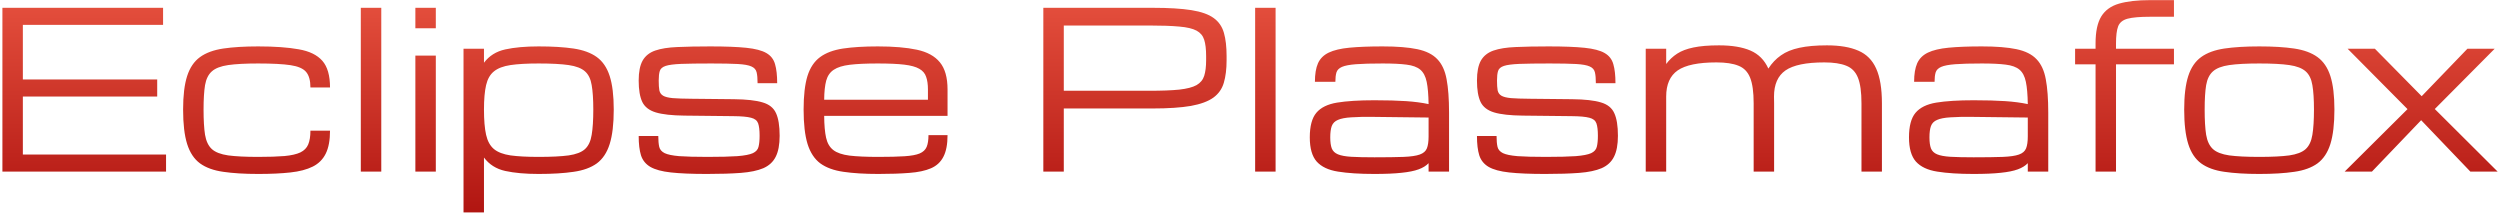 <?xml version="1.0" encoding="UTF-8"?>
<svg xmlns="http://www.w3.org/2000/svg" xmlns:xlink="http://www.w3.org/1999/xlink" width="564px" height="48px" viewBox="0 0 563 48" version="1.1">
<defs>
<filter id="hueRotate" color-interpolation-filters="sRGB">
<feColorMatrix type="hueRotate" values="315"></feColorMatrix>
</filter>
<linearGradient id="linear0" gradientUnits="userSpaceOnUse" x1="4291" y1="-30.938" x2="4291" y2="792" gradientTransform="matrix(0.065,0,0,0.065,0,0)">
<stop offset="0" style="stop-color:rgb(90.588%,32.157%,24.706%);stop-opacity:1;"/>
<stop offset="1" style="stop-color:rgb(67.843%,6.667%,5.49%);stop-opacity:1;"/>
</linearGradient>
</defs>
<g filter="url(#hueRotate)">
<g id="surface1">
<path style=" stroke:none;fill-rule:nonzero;fill:url(#linear0);" d="M 0.043 38.715 L 0.043 1.762 L 36.289 1.762 L 36.289 5.609 L 4.656 5.609 L 4.656 17.93 L 34.965 17.93 L 34.965 21.777 L 4.656 21.777 L 4.656 34.863 L 36.961 34.863 L 36.961 38.715 Z M 57.754 39.242 C 54.66 39.242 52.031 39.082 49.867 38.762 C 47.707 38.457 45.957 37.824 44.629 36.863 C 43.297 35.883 42.328 34.422 41.719 32.484 C 41.109 30.543 40.809 27.953 40.809 24.711 C 40.809 21.57 41.109 19.051 41.719 17.156 C 42.328 15.266 43.297 13.84 44.629 12.875 C 45.957 11.914 47.707 11.273 49.867 10.949 C 52.031 10.629 54.66 10.469 57.754 10.469 C 61.453 10.469 64.5 10.688 66.887 11.121 C 69.289 11.535 71.07 12.402 72.223 13.719 C 73.375 15.031 73.953 17.039 73.953 19.73 L 69.531 19.73 C 69.531 18.176 69.211 17.012 68.57 16.242 C 67.93 15.473 66.758 14.961 65.059 14.703 C 63.359 14.449 60.926 14.32 57.754 14.32 C 54.898 14.32 52.641 14.438 50.973 14.68 C 49.309 14.922 48.082 15.395 47.297 16.098 C 46.512 16.789 46 17.824 45.758 19.203 C 45.535 20.582 45.422 22.418 45.422 24.711 C 45.422 27.086 45.535 28.988 45.758 30.414 C 46 31.84 46.512 32.914 47.297 33.637 C 48.082 34.344 49.309 34.816 50.973 35.059 C 52.641 35.281 54.898 35.395 57.754 35.395 C 60.172 35.395 62.152 35.328 63.688 35.203 C 65.227 35.059 66.422 34.785 67.27 34.383 C 68.121 33.965 68.703 33.371 69.027 32.602 C 69.363 31.816 69.531 30.773 69.531 29.477 L 73.953 29.477 C 73.953 31.625 73.633 33.348 72.992 34.648 C 72.352 35.945 71.371 36.926 70.059 37.582 C 68.746 38.242 67.062 38.684 65.012 38.906 C 62.977 39.133 60.555 39.242 57.754 39.242 Z M 80.898 38.715 L 80.898 1.762 L 85.516 1.762 L 85.516 38.715 Z M 93.207 38.715 L 93.207 12.539 L 97.82 12.539 L 97.82 38.715 Z M 93.207 6.379 L 93.207 1.762 L 97.82 1.762 L 97.82 6.379 Z M 133.348 24.711 C 133.348 22.418 133.227 20.582 132.984 19.203 C 132.762 17.824 132.258 16.789 131.473 16.098 C 130.688 15.395 129.461 14.922 127.793 14.68 C 126.145 14.438 123.883 14.32 121.016 14.32 C 118.402 14.32 116.289 14.438 114.668 14.68 C 113.051 14.922 111.809 15.395 110.945 16.098 C 110.078 16.789 109.484 17.824 109.164 19.203 C 108.844 20.582 108.684 22.418 108.684 24.711 C 108.684 27.086 108.844 28.988 109.164 30.414 C 109.484 31.84 110.078 32.914 110.945 33.637 C 111.809 34.344 113.051 34.816 114.668 35.059 C 116.289 35.281 118.402 35.395 121.016 35.395 C 123.883 35.395 126.145 35.281 127.793 35.059 C 129.461 34.816 130.688 34.344 131.473 33.637 C 132.258 32.914 132.762 31.84 132.984 30.414 C 133.227 28.988 133.348 27.086 133.348 24.711 Z M 104.07 47.953 L 104.07 11 L 108.684 11 L 108.684 14.152 C 109.855 12.594 111.457 11.594 113.492 11.145 C 115.543 10.695 118.051 10.469 121.016 10.469 C 124.125 10.469 126.754 10.629 128.898 10.949 C 131.062 11.273 132.809 11.914 134.141 12.875 C 135.469 13.84 136.438 15.266 137.047 17.156 C 137.656 19.051 137.961 21.57 137.961 24.711 C 137.961 27.953 137.656 30.543 137.047 32.484 C 136.438 34.422 135.469 35.883 134.141 36.863 C 132.809 37.824 131.062 38.457 128.898 38.762 C 126.754 39.082 124.125 39.242 121.016 39.242 C 118.051 39.242 115.543 39.02 113.492 38.57 C 111.457 38.121 109.855 37.109 108.684 35.539 L 108.684 47.953 Z M 158.992 39.242 C 155.629 39.242 152.918 39.133 150.867 38.906 C 148.832 38.684 147.289 38.266 146.23 37.656 C 145.188 37.047 144.484 36.18 144.113 35.059 C 143.762 33.934 143.586 32.477 143.586 30.68 L 148.008 30.68 C 148.008 31.688 148.082 32.508 148.223 33.133 C 148.367 33.742 148.777 34.215 149.449 34.551 C 150.125 34.871 151.215 35.098 152.719 35.227 C 154.242 35.336 156.375 35.395 159.113 35.395 C 162.012 35.395 164.266 35.336 165.867 35.227 C 167.484 35.098 168.648 34.871 169.352 34.551 C 170.059 34.215 170.484 33.734 170.625 33.109 C 170.785 32.484 170.867 31.656 170.867 30.629 C 170.867 29.379 170.754 28.441 170.531 27.816 C 170.305 27.191 169.777 26.773 168.945 26.566 C 168.109 26.34 166.781 26.219 164.953 26.203 L 153.945 26.082 C 151.109 26.051 148.945 25.812 147.457 25.363 C 145.965 24.914 144.949 24.125 144.402 23.004 C 143.859 21.867 143.586 20.254 143.586 18.168 C 143.586 16.227 143.883 14.727 144.477 13.668 C 145.082 12.609 146.027 11.855 147.312 11.406 C 148.594 10.961 150.258 10.695 152.309 10.613 C 154.363 10.52 156.836 10.469 159.738 10.469 C 163.152 10.469 165.859 10.574 167.863 10.781 C 169.883 10.992 171.387 11.383 172.383 11.961 C 173.391 12.539 174.047 13.383 174.352 14.488 C 174.672 15.578 174.832 17.004 174.832 18.77 L 170.41 18.77 C 170.41 17.727 170.34 16.91 170.195 16.316 C 170.051 15.707 169.656 15.266 169.016 14.992 C 168.391 14.703 167.367 14.52 165.938 14.438 C 164.527 14.359 162.543 14.32 159.977 14.32 C 157.062 14.32 154.793 14.352 153.176 14.414 C 151.559 14.48 150.387 14.633 149.668 14.871 C 148.945 15.113 148.504 15.496 148.344 16.027 C 148.184 16.539 148.105 17.254 148.105 18.168 C 148.105 19.098 148.152 19.836 148.25 20.383 C 148.359 20.91 148.641 21.312 149.09 21.586 C 149.539 21.855 150.266 22.043 151.277 22.137 C 152.301 22.219 153.73 22.266 155.555 22.281 L 165.051 22.379 C 167.902 22.41 170.066 22.652 171.539 23.102 C 173.031 23.535 174.039 24.344 174.57 25.531 C 175.113 26.699 175.387 28.402 175.387 30.629 C 175.387 32.637 175.09 34.215 174.496 35.371 C 173.918 36.523 172.988 37.383 171.707 37.945 C 170.426 38.488 168.734 38.844 166.637 39.004 C 164.555 39.164 162.004 39.242 158.992 39.242 Z M 213.266 30.484 C 213.266 32.555 212.953 34.184 212.328 35.371 C 211.719 36.559 210.781 37.422 209.516 37.969 C 208.25 38.512 206.633 38.859 204.66 39.004 C 202.707 39.164 200.375 39.242 197.668 39.242 C 194.574 39.242 191.945 39.082 189.785 38.762 C 187.637 38.457 185.898 37.824 184.566 36.863 C 183.254 35.883 182.293 34.422 181.684 32.484 C 181.09 30.543 180.793 27.953 180.793 24.711 C 180.793 21.57 181.082 19.051 181.66 17.156 C 182.254 15.266 183.207 13.84 184.52 12.875 C 185.832 11.914 187.555 11.273 189.688 10.949 C 191.836 10.629 194.453 10.469 197.547 10.469 C 201.09 10.469 204.02 10.719 206.344 11.215 C 208.668 11.711 210.398 12.66 211.535 14.055 C 212.691 15.449 213.266 17.496 213.266 20.188 L 213.266 26.133 L 185.434 26.133 C 185.449 28.184 185.594 29.828 185.863 31.062 C 186.137 32.297 186.684 33.23 187.5 33.855 C 188.316 34.48 189.535 34.898 191.152 35.105 C 192.789 35.297 194.961 35.395 197.668 35.395 C 200.102 35.395 202.066 35.348 203.555 35.25 C 205.062 35.152 206.199 34.945 206.969 34.625 C 207.754 34.289 208.285 33.789 208.555 33.133 C 208.828 32.477 208.965 31.594 208.965 30.484 Z M 197.547 14.32 C 194.934 14.32 192.828 14.414 191.227 14.609 C 189.641 14.801 188.43 15.176 187.598 15.738 C 186.762 16.285 186.195 17.102 185.891 18.191 C 185.602 19.281 185.449 20.719 185.434 22.5 L 208.844 22.5 L 208.844 20.188 C 208.844 19.035 208.707 18.082 208.434 17.328 C 208.18 16.555 207.668 15.957 206.898 15.523 C 206.129 15.074 204.992 14.762 203.484 14.582 C 201.992 14.406 200.016 14.32 197.547 14.32 Z M 234.875 38.715 L 234.875 1.762 L 259.586 1.762 C 263.191 1.762 266.09 1.938 268.285 2.289 C 270.496 2.645 272.172 3.238 273.309 4.07 C 274.445 4.887 275.215 6.004 275.617 7.414 C 276.016 8.809 276.219 10.551 276.219 12.637 L 276.219 13.598 C 276.219 15.586 276.008 17.277 275.594 18.672 C 275.191 20.055 274.406 21.168 273.238 22.02 C 272.066 22.867 270.375 23.492 268.164 23.895 C 265.953 24.277 263.047 24.473 259.441 24.473 L 239.492 24.473 L 239.492 38.715 Z M 271.602 12.637 C 271.602 11.113 271.457 9.891 271.168 8.977 C 270.883 8.062 270.305 7.375 269.438 6.91 C 268.574 6.445 267.285 6.141 265.57 5.996 C 263.855 5.836 261.562 5.754 258.695 5.754 L 239.492 5.754 L 239.492 20.477 L 258.695 20.477 C 261.562 20.477 263.855 20.391 265.57 20.215 C 267.285 20.02 268.574 19.684 269.438 19.203 C 270.305 18.707 270.883 18.008 271.168 17.109 C 271.457 16.195 271.602 15.023 271.602 13.598 Z M 282.66 38.715 L 282.66 1.762 L 287.273 1.762 L 287.273 38.715 Z M 309.578 39.242 C 306.262 39.242 303.523 39.066 301.359 38.715 C 299.211 38.379 297.609 37.625 296.551 36.453 C 295.512 35.281 294.988 33.461 294.988 30.992 C 294.988 28.473 295.48 26.629 296.457 25.457 C 297.449 24.27 299.012 23.5 301.145 23.148 C 303.289 22.797 306.102 22.617 309.578 22.617 C 312.398 22.617 314.762 22.684 316.672 22.812 C 318.578 22.941 320.285 23.164 321.789 23.484 C 321.758 21.352 321.613 19.676 321.359 18.457 C 321.102 17.223 320.621 16.309 319.914 15.715 C 319.211 15.121 318.176 14.746 316.816 14.582 C 315.469 14.406 313.676 14.32 311.43 14.32 C 308.867 14.32 306.855 14.375 305.398 14.488 C 303.957 14.602 302.906 14.801 302.25 15.09 C 301.59 15.379 301.176 15.793 301 16.34 C 300.84 16.887 300.758 17.59 300.758 18.457 L 296.145 18.457 C 296.145 16.727 296.375 15.328 296.84 14.27 C 297.32 13.211 298.129 12.41 299.27 11.863 C 300.406 11.32 301.961 10.949 303.93 10.758 C 305.918 10.566 308.418 10.469 311.43 10.469 C 314.668 10.469 317.27 10.68 319.242 11.094 C 321.23 11.512 322.734 12.266 323.762 13.355 C 324.801 14.43 325.5 15.938 325.852 17.879 C 326.219 19.82 326.406 22.324 326.406 25.387 L 326.406 38.715 L 321.789 38.715 L 321.789 36.812 C 321.246 37.391 320.492 37.855 319.531 38.207 C 318.57 38.562 317.289 38.816 315.684 38.98 C 314.098 39.156 312.062 39.242 309.578 39.242 Z M 309.578 35.488 C 312.32 35.488 314.508 35.457 316.141 35.395 C 317.777 35.328 318.992 35.152 319.793 34.863 C 320.613 34.574 321.148 34.109 321.406 33.469 C 321.66 32.828 321.789 31.93 321.789 30.773 L 321.789 26.516 L 309.578 26.371 C 307.418 26.34 305.668 26.371 304.34 26.469 C 303.027 26.547 302.023 26.742 301.336 27.047 C 300.645 27.336 300.18 27.801 299.941 28.441 C 299.719 29.066 299.605 29.918 299.605 30.992 C 299.605 32.035 299.719 32.859 299.941 33.469 C 300.18 34.078 300.645 34.527 301.336 34.816 C 302.023 35.105 303.027 35.289 304.34 35.371 C 305.668 35.449 307.418 35.488 309.578 35.488 Z M 348.109 39.242 C 344.746 39.242 342.035 39.133 339.984 38.906 C 337.949 38.684 336.402 38.266 335.348 37.656 C 334.305 37.047 333.598 36.18 333.23 35.059 C 332.879 33.934 332.703 32.477 332.703 30.68 L 337.125 30.68 C 337.125 31.688 337.195 32.508 337.34 33.133 C 337.484 33.742 337.895 34.215 338.566 34.551 C 339.238 34.871 340.328 35.098 341.836 35.227 C 343.359 35.336 345.488 35.395 348.23 35.395 C 351.129 35.395 353.383 35.336 354.984 35.227 C 356.602 35.098 357.766 34.871 358.469 34.551 C 359.176 34.215 359.598 33.734 359.742 33.109 C 359.902 32.484 359.984 31.656 359.984 30.629 C 359.984 29.379 359.871 28.441 359.648 27.816 C 359.422 27.191 358.895 26.773 358.062 26.566 C 357.227 26.34 355.898 26.219 354.07 26.203 L 343.062 26.082 C 340.227 26.051 338.062 25.812 336.574 25.363 C 335.082 24.914 334.066 24.125 333.52 23.004 C 332.977 21.867 332.703 20.254 332.703 18.168 C 332.703 16.227 333 14.727 333.59 13.668 C 334.199 12.609 335.145 11.855 336.43 11.406 C 337.711 10.961 339.375 10.695 341.426 10.613 C 343.477 10.52 345.953 10.469 348.855 10.469 C 352.27 10.469 354.977 10.574 356.98 10.781 C 359 10.992 360.504 11.383 361.496 11.961 C 362.508 12.539 363.164 13.383 363.469 14.488 C 363.789 15.578 363.949 17.004 363.949 18.77 L 359.527 18.77 C 359.527 17.727 359.453 16.91 359.312 16.316 C 359.168 15.707 358.773 15.266 358.133 14.992 C 357.508 14.703 356.48 14.52 355.055 14.438 C 353.645 14.359 351.66 14.32 349.094 14.32 C 346.18 14.32 343.91 14.352 342.293 14.414 C 340.676 14.48 339.504 14.633 338.785 14.871 C 338.062 15.113 337.621 15.496 337.461 16.027 C 337.301 16.539 337.223 17.254 337.223 18.168 C 337.223 19.098 337.27 19.836 337.367 20.383 C 337.477 20.91 337.758 21.312 338.207 21.586 C 338.656 21.855 339.383 22.043 340.395 22.137 C 341.418 22.219 342.848 22.266 344.672 22.281 L 354.168 22.379 C 357.02 22.41 359.184 22.652 360.656 23.102 C 362.148 23.535 363.156 24.344 363.684 25.531 C 364.23 26.699 364.504 28.402 364.504 30.629 C 364.504 32.637 364.207 34.215 363.613 35.371 C 363.035 36.523 362.105 37.383 360.824 37.945 C 359.543 38.488 357.852 38.844 355.754 39.004 C 353.672 39.164 351.121 39.242 348.109 39.242 Z M 370.777 38.715 L 370.777 11 L 375.391 11 L 375.391 14.438 C 376.078 13.508 376.906 12.73 377.867 12.105 C 378.828 11.48 380.055 11.016 381.543 10.711 C 383.051 10.391 384.973 10.23 387.312 10.23 C 390.215 10.23 392.578 10.621 394.402 11.406 C 396.23 12.195 397.574 13.551 398.441 15.473 C 399.227 14.254 400.172 13.262 401.277 12.492 C 402.383 11.703 403.77 11.137 405.438 10.781 C 407.117 10.414 409.184 10.23 411.637 10.23 C 414.555 10.23 416.926 10.629 418.75 11.434 C 420.578 12.219 421.918 13.566 422.766 15.473 C 423.633 17.383 424.062 19.996 424.062 23.316 L 424.062 38.715 L 419.449 38.715 L 419.449 23.316 C 419.449 20.781 419.184 18.859 418.656 17.543 C 418.129 16.211 417.246 15.305 416.012 14.824 C 414.793 14.328 413.145 14.078 411.062 14.078 C 406.973 14.078 404.059 14.68 402.312 15.883 C 400.582 17.086 399.715 19.051 399.715 21.777 L 399.715 21.754 C 399.73 22.25 399.738 22.773 399.738 23.316 L 399.738 38.715 L 395.125 38.715 L 395.125 23.316 C 395.125 20.781 394.859 18.859 394.332 17.543 C 393.801 16.211 392.922 15.305 391.688 14.824 C 390.469 14.328 388.82 14.078 386.734 14.078 C 382.648 14.078 379.734 14.68 377.988 15.883 C 376.258 17.086 375.391 19.051 375.391 21.777 L 375.391 38.715 Z M 444.758 39.242 C 441.441 39.242 438.703 39.066 436.539 38.715 C 434.391 38.379 432.789 37.625 431.73 36.453 C 430.691 35.281 430.168 33.461 430.168 30.992 C 430.168 28.473 430.656 26.629 431.637 25.457 C 432.629 24.27 434.191 23.5 436.324 23.148 C 438.469 22.797 441.281 22.617 444.758 22.617 C 447.578 22.617 449.941 22.684 451.852 22.812 C 453.758 22.941 455.465 23.164 456.969 23.484 C 456.938 21.352 456.793 19.676 456.535 18.457 C 456.281 17.223 455.801 16.309 455.094 15.715 C 454.391 15.121 453.355 14.746 451.996 14.582 C 450.648 14.406 448.852 14.32 446.609 14.32 C 444.047 14.32 442.035 14.375 440.578 14.488 C 439.137 14.602 438.086 14.801 437.43 15.09 C 436.77 15.379 436.355 15.793 436.18 16.34 C 436.02 16.887 435.938 17.59 435.938 18.457 L 431.324 18.457 C 431.324 16.727 431.555 15.328 432.02 14.27 C 432.5 13.211 433.309 12.41 434.449 11.863 C 435.586 11.32 437.141 10.949 439.109 10.758 C 441.098 10.566 443.598 10.469 446.609 10.469 C 449.848 10.469 452.449 10.68 454.422 11.094 C 456.41 11.512 457.914 12.266 458.941 13.355 C 459.98 14.43 460.68 15.938 461.031 17.879 C 461.398 19.82 461.586 22.324 461.586 25.387 L 461.586 38.715 L 456.969 38.715 L 456.969 36.812 C 456.426 37.391 455.672 37.855 454.711 38.207 C 453.75 38.562 452.465 38.816 450.863 38.98 C 449.277 39.156 447.242 39.242 444.758 39.242 Z M 444.758 35.488 C 447.5 35.488 449.688 35.457 451.32 35.395 C 452.957 35.328 454.172 35.152 454.977 34.863 C 455.793 34.574 456.328 34.109 456.586 33.469 C 456.84 32.828 456.969 31.93 456.969 30.773 L 456.969 26.516 L 444.758 26.371 C 442.594 26.34 440.848 26.371 439.52 26.469 C 438.203 26.547 437.203 26.742 436.516 27.047 C 435.824 27.336 435.359 27.801 435.121 28.441 C 434.895 29.066 434.785 29.918 434.785 30.992 C 434.785 32.035 434.895 32.859 435.121 33.469 C 435.359 34.078 435.824 34.527 436.516 34.816 C 437.203 35.105 438.203 35.289 439.52 35.371 C 440.848 35.449 442.594 35.488 444.758 35.488 Z M 472.258 38.715 L 472.258 14.512 L 467.641 14.512 L 467.641 11 L 472.258 11 L 472.258 9.797 C 472.258 7.164 472.68 5.145 473.531 3.734 C 474.395 2.32 475.734 1.352 477.543 0.824 C 479.371 0.293 481.719 0.027 484.586 0.027 L 489.945 0.027 L 489.945 3.781 L 484.562 3.781 C 482.273 3.781 480.582 3.926 479.492 4.215 C 478.402 4.504 477.688 5.082 477.352 5.945 C 477.031 6.797 476.871 8.082 476.871 9.797 L 476.871 11 L 489.945 11 L 489.945 14.512 L 476.871 14.512 L 476.871 38.715 Z M 509.199 39.242 C 506.105 39.242 503.48 39.082 501.316 38.762 C 499.152 38.457 497.406 37.824 496.078 36.863 C 494.746 35.883 493.777 34.422 493.168 32.484 C 492.559 30.543 492.254 27.953 492.254 24.711 C 492.254 21.57 492.559 19.051 493.168 17.156 C 493.777 15.266 494.746 13.84 496.078 12.875 C 497.406 11.914 499.152 11.273 501.316 10.949 C 503.48 10.629 506.105 10.469 509.199 10.469 C 512.309 10.469 514.938 10.629 517.082 10.949 C 519.246 11.273 520.996 11.914 522.324 12.875 C 523.652 13.84 524.625 15.266 525.234 17.156 C 525.84 19.051 526.145 21.57 526.145 24.711 C 526.145 27.953 525.84 30.543 525.234 32.484 C 524.625 34.422 523.652 35.883 522.324 36.863 C 520.996 37.824 519.246 38.457 517.082 38.762 C 514.938 39.082 512.309 39.242 509.199 39.242 Z M 521.531 24.711 C 521.531 22.418 521.41 20.582 521.172 19.203 C 520.945 17.824 520.441 16.789 519.656 16.098 C 518.871 15.395 517.645 14.922 515.977 14.68 C 514.328 14.438 512.07 14.32 509.199 14.32 C 506.348 14.32 504.09 14.438 502.422 14.68 C 500.754 14.922 499.531 15.395 498.746 16.098 C 497.961 16.789 497.445 17.824 497.207 19.203 C 496.98 20.582 496.871 22.418 496.871 24.711 C 496.871 27.086 496.98 28.988 497.207 30.414 C 497.445 31.84 497.961 32.914 498.746 33.637 C 499.531 34.344 500.754 34.816 502.422 35.059 C 504.09 35.281 506.348 35.395 509.199 35.395 C 512.07 35.395 514.328 35.281 515.977 35.059 C 517.645 34.816 518.871 34.344 519.656 33.637 C 520.441 32.914 520.945 31.84 521.172 30.414 C 521.41 28.988 521.531 27.086 521.531 24.711 Z M 528.453 38.715 L 542.637 24.617 L 529.125 11 L 535.277 11 L 545.832 21.703 L 556.145 11 L 562.297 11 L 548.789 24.594 L 562.969 38.715 L 556.816 38.715 L 545.711 27.117 L 534.605 38.715 Z M 528.453 38.715 "/>
</g>
</g>
</svg>

